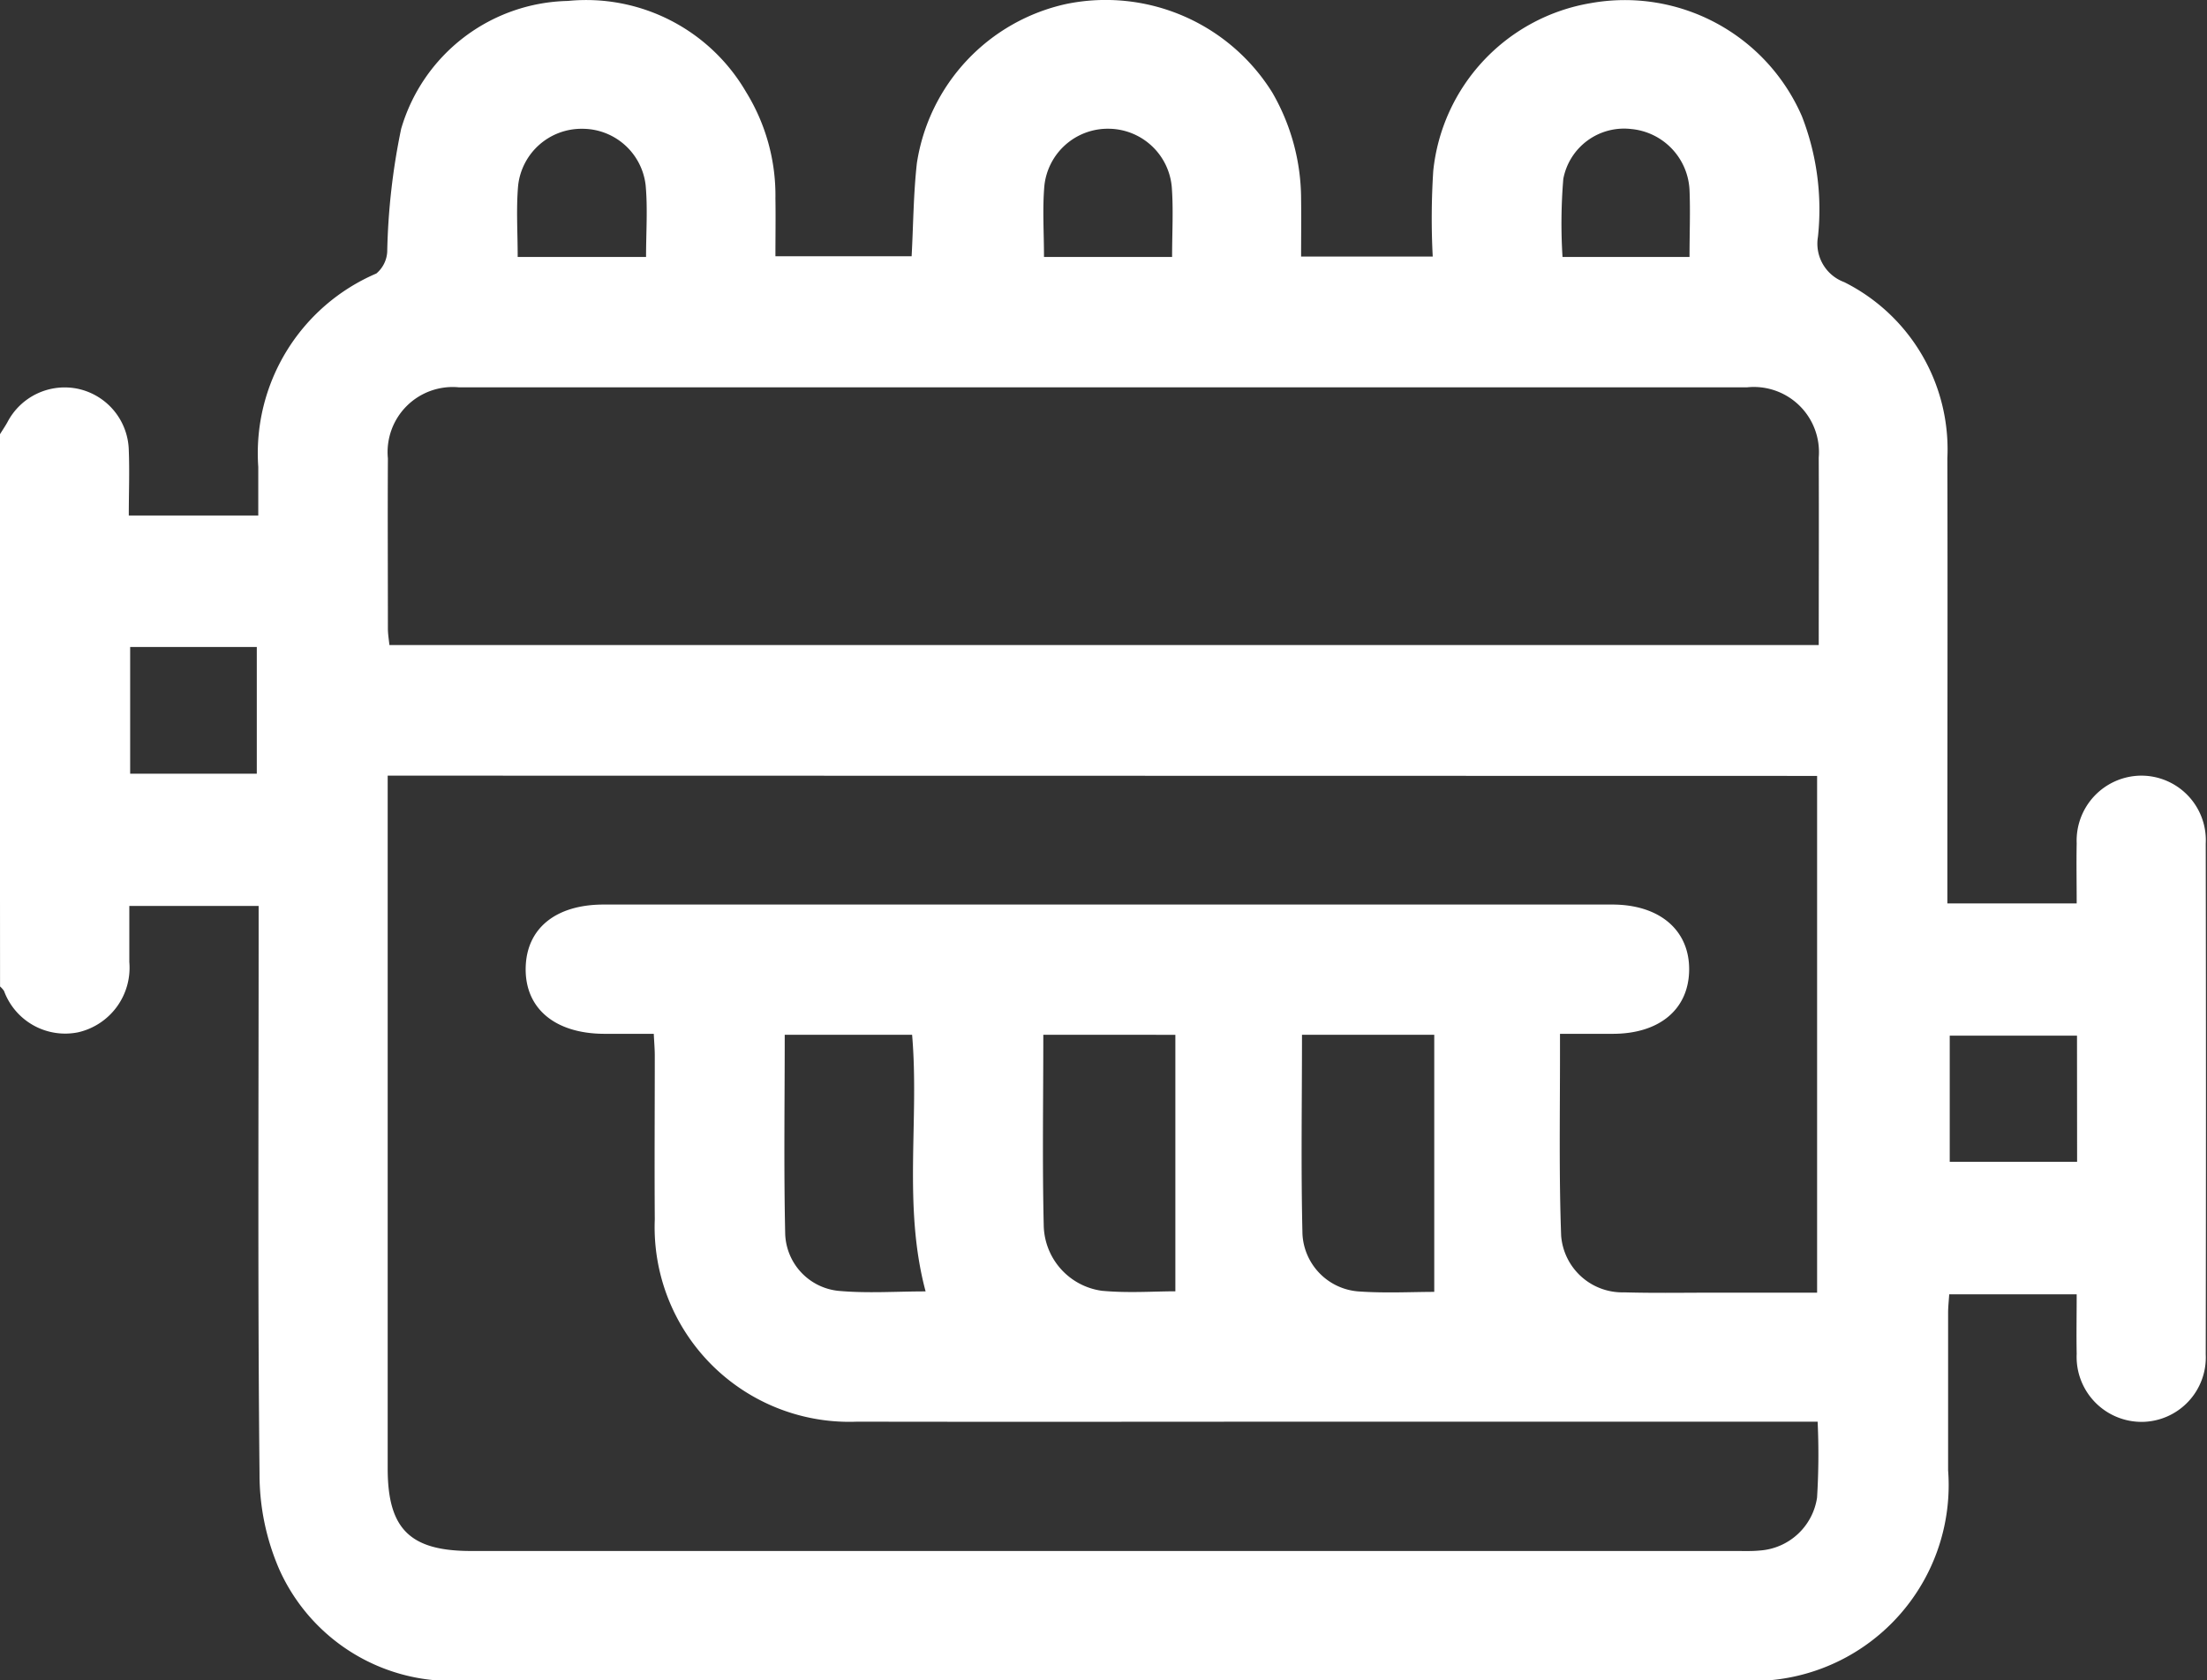 <svg xmlns="http://www.w3.org/2000/svg" width="42.001" height="31.979" viewBox="0 0 42.001 31.979">
  <rect x="0" y="0" width="42.001" height="31.979" fill="#333333" stroke="none"/>
  <g id="Group_70647" data-name="Group 70647" transform="translate(-618.605 57.971)">
    <path id="Path_30966" data-name="Path 30966" d="M618.6-49.7c.048-.078.1-.154.145-.234a1.228,1.228,0,0,1,1.343-.638,1.226,1.226,0,0,1,.968,1.173c.016.406,0,.813,0,1.238h2.464c0-.309,0-.618,0-.926a3.719,3.719,0,0,1,2.247-3.679.581.581,0,0,0,.207-.411,12.655,12.655,0,0,1,.265-2.341,3.38,3.38,0,0,1,3.172-2.435,3.521,3.521,0,0,1,3.392,1.732,3.746,3.746,0,0,1,.559,2.026c.006.355,0,.71,0,1.1h2.592c.032-.584.034-1.182.1-1.772a3.67,3.67,0,0,1,2.846-3.029,3.733,3.733,0,0,1,3.919,1.688,4.06,4.06,0,0,1,.547,2.031c.005.354,0,.707,0,1.088h2.505a14.046,14.046,0,0,1,.01-1.63,3.615,3.615,0,0,1,3-3.193,3.674,3.674,0,0,1,4.016,2.154,4.881,4.881,0,0,1,.305,2.294.78.78,0,0,0,.5.862,3.559,3.559,0,0,1,1.963,3.351c.007,2.666,0,5.331,0,8v.472h2.461c0-.388-.007-.767,0-1.145a1.237,1.237,0,0,1,1.212-1.286,1.228,1.228,0,0,1,1.244,1.293q.009,4.86,0,9.72a1.227,1.227,0,0,1-1.211,1.285,1.237,1.237,0,0,1-1.245-1.294c-.007-.368,0-.736,0-1.133H655.7c-.007.117-.021.236-.021.354q0,1.5,0,2.994a3.727,3.727,0,0,1-3.986,4q-2.481,0-4.962,0H627.459a3.59,3.59,0,0,1-3.54-2.116,4.54,4.54,0,0,1-.375-1.82c-.035-3.431-.017-6.862-.017-10.294v-.51h-2.461c0,.364,0,.716,0,1.068a1.26,1.26,0,0,1-.973,1.337,1.24,1.24,0,0,1-1.411-.786.435.435,0,0,0-.076-.086Zm7.383,6.49v.47q0,6.357,0,12.714c0,1.152.424,1.571,1.587,1.571h24.074c.15,0,.3.006.451-.009a1.184,1.184,0,0,0,1.09-1.006,13.359,13.359,0,0,0,.011-1.446h-8.677c-3.2,0-6.4.006-9.6,0a3.705,3.705,0,0,1-3.853-3.848c-.007-1.039,0-2.078,0-3.117,0-.131-.012-.262-.019-.416h-.933c-.938,0-1.512-.474-1.505-1.24s.573-1.22,1.484-1.22h19.194c.9,0,1.47.486,1.464,1.241s-.568,1.216-1.444,1.219c-.325,0-.649,0-1.014,0,0,.156,0,.276,0,.4,0,1.148-.02,2.3.022,3.444a1.169,1.169,0,0,0,1.2,1.076c.6.017,1.2.005,1.8.006h1.871v-9.834Zm27.234-2.486c0-1.218.005-2.392,0-3.566a1.24,1.24,0,0,0-1.365-1.338q-12.257,0-24.514,0a1.238,1.238,0,0,0-1.351,1.353c-.006,1.079,0,2.159,0,3.239,0,.1.018.207.029.313Zm-19.678,7.417c0,1.285-.019,2.539.009,3.793a1.129,1.129,0,0,0,1.007,1.08c.548.051,1.1.011,1.665.011-.435-1.622-.117-3.256-.257-4.884Zm9.844,0c0,1.284-.021,2.539.009,3.793a1.154,1.154,0,0,0,1.089,1.093c.5.034,1.007.007,1.419.007v-4.893Zm-4.923,0c0,1.232-.02,2.431.008,3.629a1.281,1.281,0,0,0,1.105,1.243c.5.047,1,.01,1.4.01v-4.881Zm-17.378-4.968h2.41v-2.411h-2.41Zm37.05,4.985H655.71v2.4h2.424ZM630.9-53.081c0-.474.033-.923-.008-1.366a1.211,1.211,0,0,0-1.2-1.073,1.213,1.213,0,0,0-1.227,1.086c-.038.442-.008.89-.008,1.353Zm10.011,0c0-.464.026-.9-.006-1.329a1.215,1.215,0,0,0-1.2-1.111,1.213,1.213,0,0,0-1.225,1.088c-.038.442-.007.89-.007,1.352Zm9.847,0c0-.456.017-.865,0-1.272a1.224,1.224,0,0,0-1.113-1.163,1.176,1.176,0,0,0-1.289.949,10.216,10.216,0,0,0-.015,1.486Z" transform="translate(0 0)" fill="#fff"/>
  </g>
</svg>
